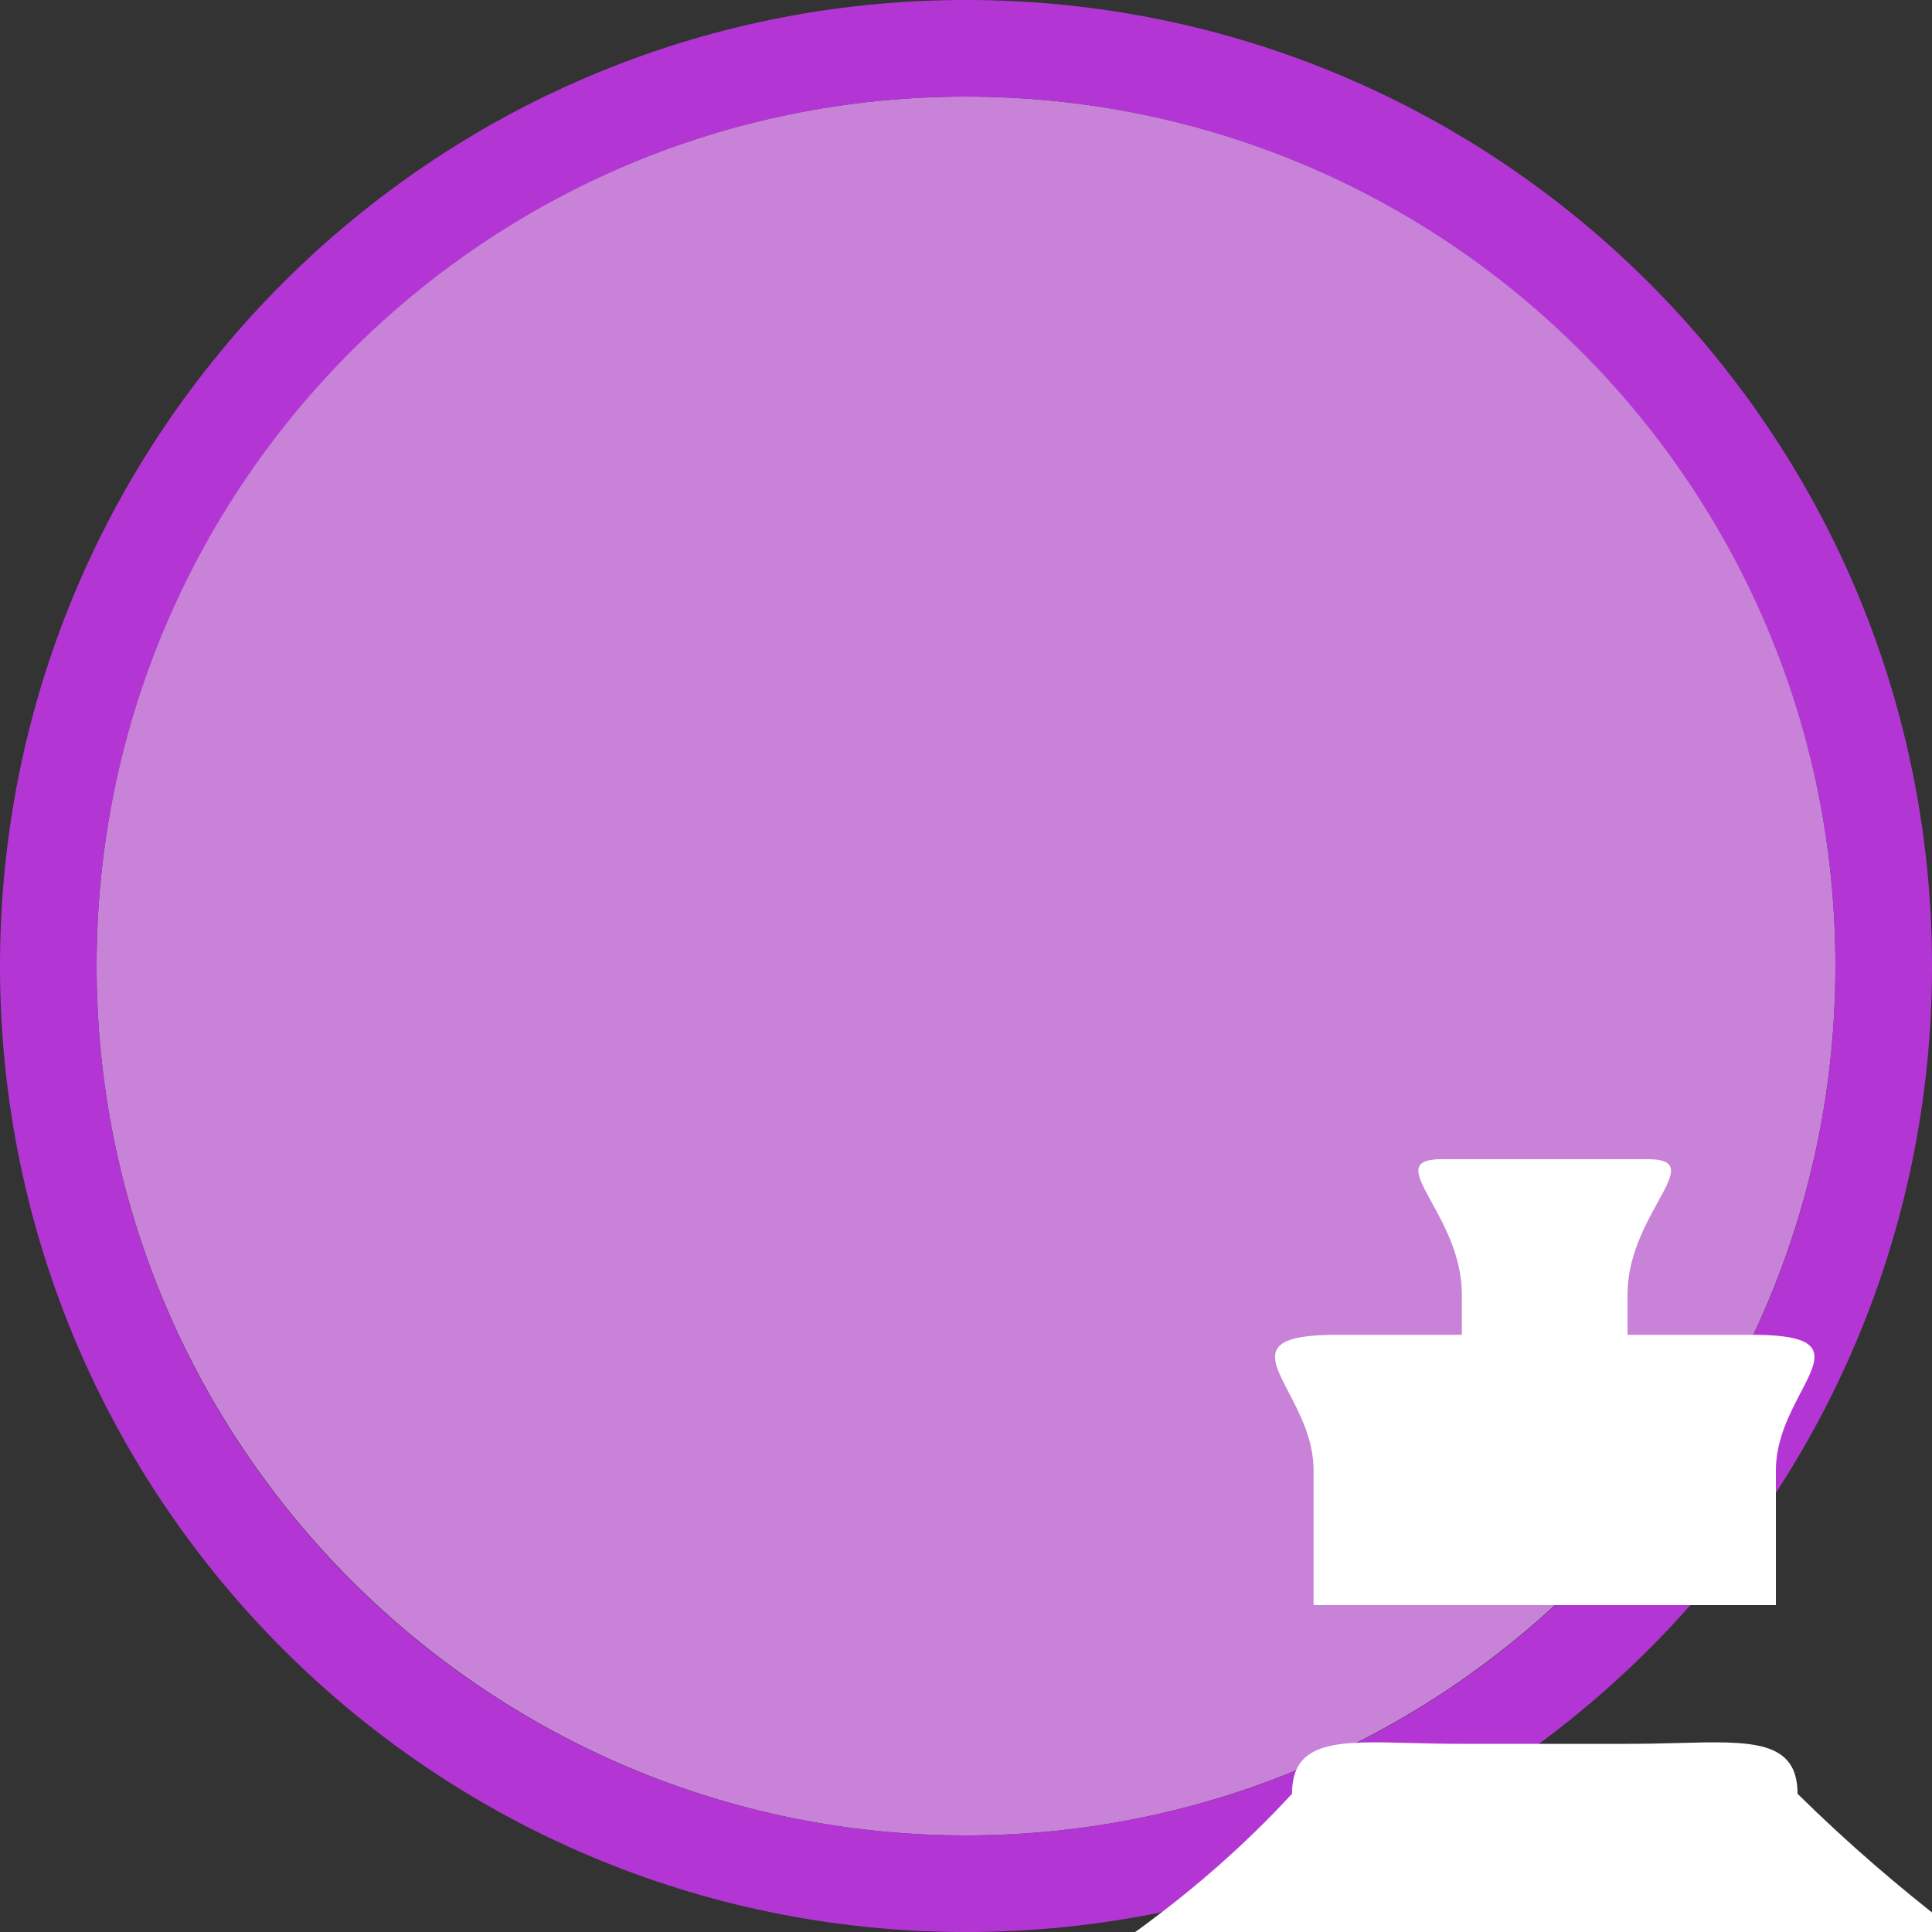 <svg width="40" height="40" viewBox="0 0 40 40" fill="none" xmlns="http://www.w3.org/2000/svg" >

<rect x="0" y="0" width="40" height="40" fill="#333333" stroke="none"/>

<g transform="translate(0, 0) scale(2 2) "> 

<path opacity="0.956" d="M9.999 1C14.963 1 19 5.002 19 10C19 14.966 14.963 19 9.999 19C5.037 19 1 14.966 1 10C1 5.002 5.037 1 9.999 1Z" fill="#CF87E1"/>
<path opacity="0.95" fill-rule="evenodd" clip-rule="evenodd" d="M10 19C14.971 19 19 14.971 19 10C19 5.029 14.971 1 10 1C5.029 1 1 5.029 1 10C1 14.971 5.029 19 10 19ZM10 20C15.523 20 20 15.523 20 10C20 4.477 15.523 0 10 0C4.477 0 0 4.477 0 10C0 15.523 4.477 20 10 20Z" fill="#BA37DD"/>

</g>


<g transform="translate(8, 8) scale(2 2) "> 

<path fill-rule="evenodd" clip100-rule="evenodd" d="M9.843 9.818H11.133V9.399C11.133 9.014 10.953 8.687 10.821 8.447C10.665 8.164 10.575 8 10.922 8H13.059C13.406 8 13.316 8.164 13.16 8.447C13.028 8.687 12.848 9.014 12.848 9.399V9.818H14.139C14.953 9.818 14.837 10.041 14.64 10.417C14.526 10.636 14.384 10.908 14.384 11.217V12.616H9.598V11.217C9.598 10.908 9.457 10.636 9.342 10.417C9.146 10.041 9.029 9.818 9.843 9.818ZM17.502 16.899C18.937 17.902 19.886 18.566 19.886 20.139C19.886 21.413 19.439 22.342 19.003 23.247C18.589 24.108 18.185 24.946 18.185 26.04C18.185 27.761 18.854 31.68 19.379 34.753C19.675 36.488 19.925 37.954 19.983 38.602C20.142 39.387 19.183 40.173 17.905 40.173H6.238C4.959 40.173 4 39.387 4 38.49L4.07 38.098C4.493 35.739 5.797 28.458 5.797 25.928C5.797 24.877 5.425 24.093 5.028 23.258C4.578 22.311 4.097 21.299 4.097 19.76C4.169 18.287 5.14 17.68 6.435 16.871C7.324 16.314 8.366 15.663 9.375 14.569C9.375 14.01 9.856 14.023 10.618 14.044C10.774 14.048 10.941 14.052 11.119 14.052H12.864C13.041 14.052 13.209 14.048 13.364 14.044C14.127 14.023 14.608 14.01 14.608 14.569C15.676 15.622 16.671 16.318 17.502 16.899L17.502 16.899ZM35.587 9.824C35.864 9.346 36.475 9.182 36.953 9.458L39.727 11.059C40.205 11.336 40.369 11.947 40.093 12.425C39.816 12.904 39.205 13.068 38.727 12.791L35.953 11.19C35.475 10.914 35.311 10.303 35.587 9.824ZM23.075 33.103C23.351 32.625 23.962 32.461 24.441 32.737L27.214 34.339C27.692 34.615 27.856 35.226 27.58 35.705C27.304 36.183 26.692 36.347 26.214 36.071L23.441 34.469C22.962 34.193 22.798 33.582 23.075 33.103ZM35.375 13.398C35.651 12.92 36.263 12.756 36.741 13.032L39.514 14.633C39.992 14.909 40.156 15.521 39.88 15.999C39.604 16.477 38.992 16.641 38.514 16.365L35.741 14.764C35.263 14.488 35.099 13.876 35.375 13.398ZM33.775 16.172C34.051 15.693 34.662 15.53 35.141 15.806L37.914 17.407C38.392 17.683 38.556 18.294 38.28 18.773C38.004 19.251 37.392 19.415 36.914 19.139L34.141 17.538C33.662 17.262 33.498 16.65 33.775 16.172ZM32.174 18.944C32.45 18.466 33.062 18.302 33.54 18.578L36.313 20.18C36.792 20.456 36.956 21.067 36.679 21.546C36.403 22.024 35.792 22.188 35.313 21.912L32.54 20.31C32.062 20.034 31.898 19.423 32.174 18.944ZM30.57 21.718C30.846 21.239 31.458 21.076 31.936 21.352L34.709 22.953C35.187 23.229 35.351 23.84 35.075 24.319C34.799 24.797 34.187 24.961 33.709 24.685L30.936 23.084C30.458 22.808 30.294 22.196 30.57 21.718ZM28.972 24.491C29.248 24.012 29.859 23.849 30.338 24.125L33.111 25.726C33.589 26.002 33.753 26.613 33.477 27.092C33.201 27.57 32.589 27.734 32.111 27.458L29.338 25.857C28.859 25.581 28.695 24.969 28.972 24.491ZM27.369 27.264C27.645 26.786 28.257 26.622 28.735 26.898L31.509 28.499C31.987 28.775 32.151 29.387 31.875 29.865C31.598 30.343 30.987 30.507 30.509 30.231L27.735 28.63C27.257 28.354 27.093 27.742 27.369 27.264ZM25.769 30.037C26.045 29.559 26.657 29.395 27.135 29.671L29.908 31.272C30.386 31.549 30.55 32.16 30.274 32.638C29.998 33.117 29.386 33.281 28.908 33.004L26.135 31.403C25.657 31.127 25.493 30.516 25.769 30.037ZM32.667 10.91C32.943 10.432 33.554 10.268 34.033 10.544L34.683 10.92C35.161 11.196 35.325 11.807 35.049 12.286C34.773 12.764 34.161 12.928 33.683 12.652L33.033 12.276C32.554 12 32.391 11.389 32.667 10.91ZM31.066 13.684C31.343 13.205 31.954 13.041 32.432 13.318L33.083 13.693C33.561 13.969 33.725 14.581 33.449 15.059C33.173 15.537 32.561 15.701 32.083 15.425L31.432 15.05C30.954 14.773 30.79 14.162 31.066 13.684ZM29.462 16.456C29.738 15.978 30.35 15.814 30.828 16.09L31.478 16.466C31.957 16.742 32.12 17.354 31.844 17.832C31.568 18.31 30.957 18.474 30.478 18.198L29.828 17.822C29.35 17.546 29.186 16.935 29.462 16.456ZM27.864 19.23C28.14 18.751 28.751 18.587 29.23 18.864L29.88 19.239C30.358 19.515 30.522 20.127 30.246 20.605C29.97 21.083 29.358 21.247 28.88 20.971L28.23 20.596C27.751 20.32 27.587 19.708 27.864 19.23ZM26.263 22.003C26.54 21.525 27.151 21.361 27.629 21.637L28.28 22.012C28.758 22.288 28.922 22.9 28.646 23.378C28.369 23.857 27.758 24.02 27.28 23.744L26.629 23.369C26.151 23.093 25.987 22.481 26.263 22.003ZM24.661 24.776C24.937 24.298 25.549 24.134 26.027 24.41L26.677 24.785C27.156 25.061 27.32 25.673 27.043 26.151C26.767 26.63 26.156 26.794 25.677 26.517L25.027 26.142C24.549 25.866 24.385 25.254 24.661 24.776ZM23.061 27.549C23.337 27.071 23.948 26.907 24.427 27.183L25.077 27.559C25.555 27.835 25.719 28.446 25.443 28.925C25.167 29.403 24.555 29.567 24.077 29.291L23.427 28.915C22.948 28.639 22.785 28.027 23.061 27.549ZM21.458 30.323C21.735 29.844 22.346 29.68 22.824 29.956L23.475 30.332C23.953 30.608 24.117 31.22 23.841 31.698C23.565 32.176 22.953 32.34 22.475 32.064L21.824 31.689C21.346 31.412 21.182 30.801 21.458 30.323ZM44.697 12.925C44.673 12.913 44.651 12.905 44.628 12.898L44.628 12.898C44.609 12.891 44.59 12.885 44.571 12.876C44.553 12.864 44.537 12.85 44.52 12.837C44.493 12.815 44.465 12.793 44.434 12.775L41.779 11.242C41.832 11.438 41.96 11.679 42.103 11.95C42.478 12.658 42.959 13.567 42.488 14.385L29.38 37.091C28.929 37.87 28.104 37.904 27.312 37.937H27.312C26.957 37.952 26.608 37.966 26.303 38.048L28.957 39.58C28.988 39.598 29.019 39.61 29.051 39.622L29.051 39.622C29.063 39.627 29.074 39.631 29.086 39.636C29.095 39.64 29.105 39.644 29.114 39.648C29.124 39.655 29.133 39.662 29.142 39.67L29.159 39.685C29.177 39.702 29.196 39.718 29.219 39.733C31.782 41.211 37.322 36.41 41.596 29.006C45.87 21.604 47.258 14.404 44.697 12.925Z" fill="#ffffff"/>

</g>

</svg>